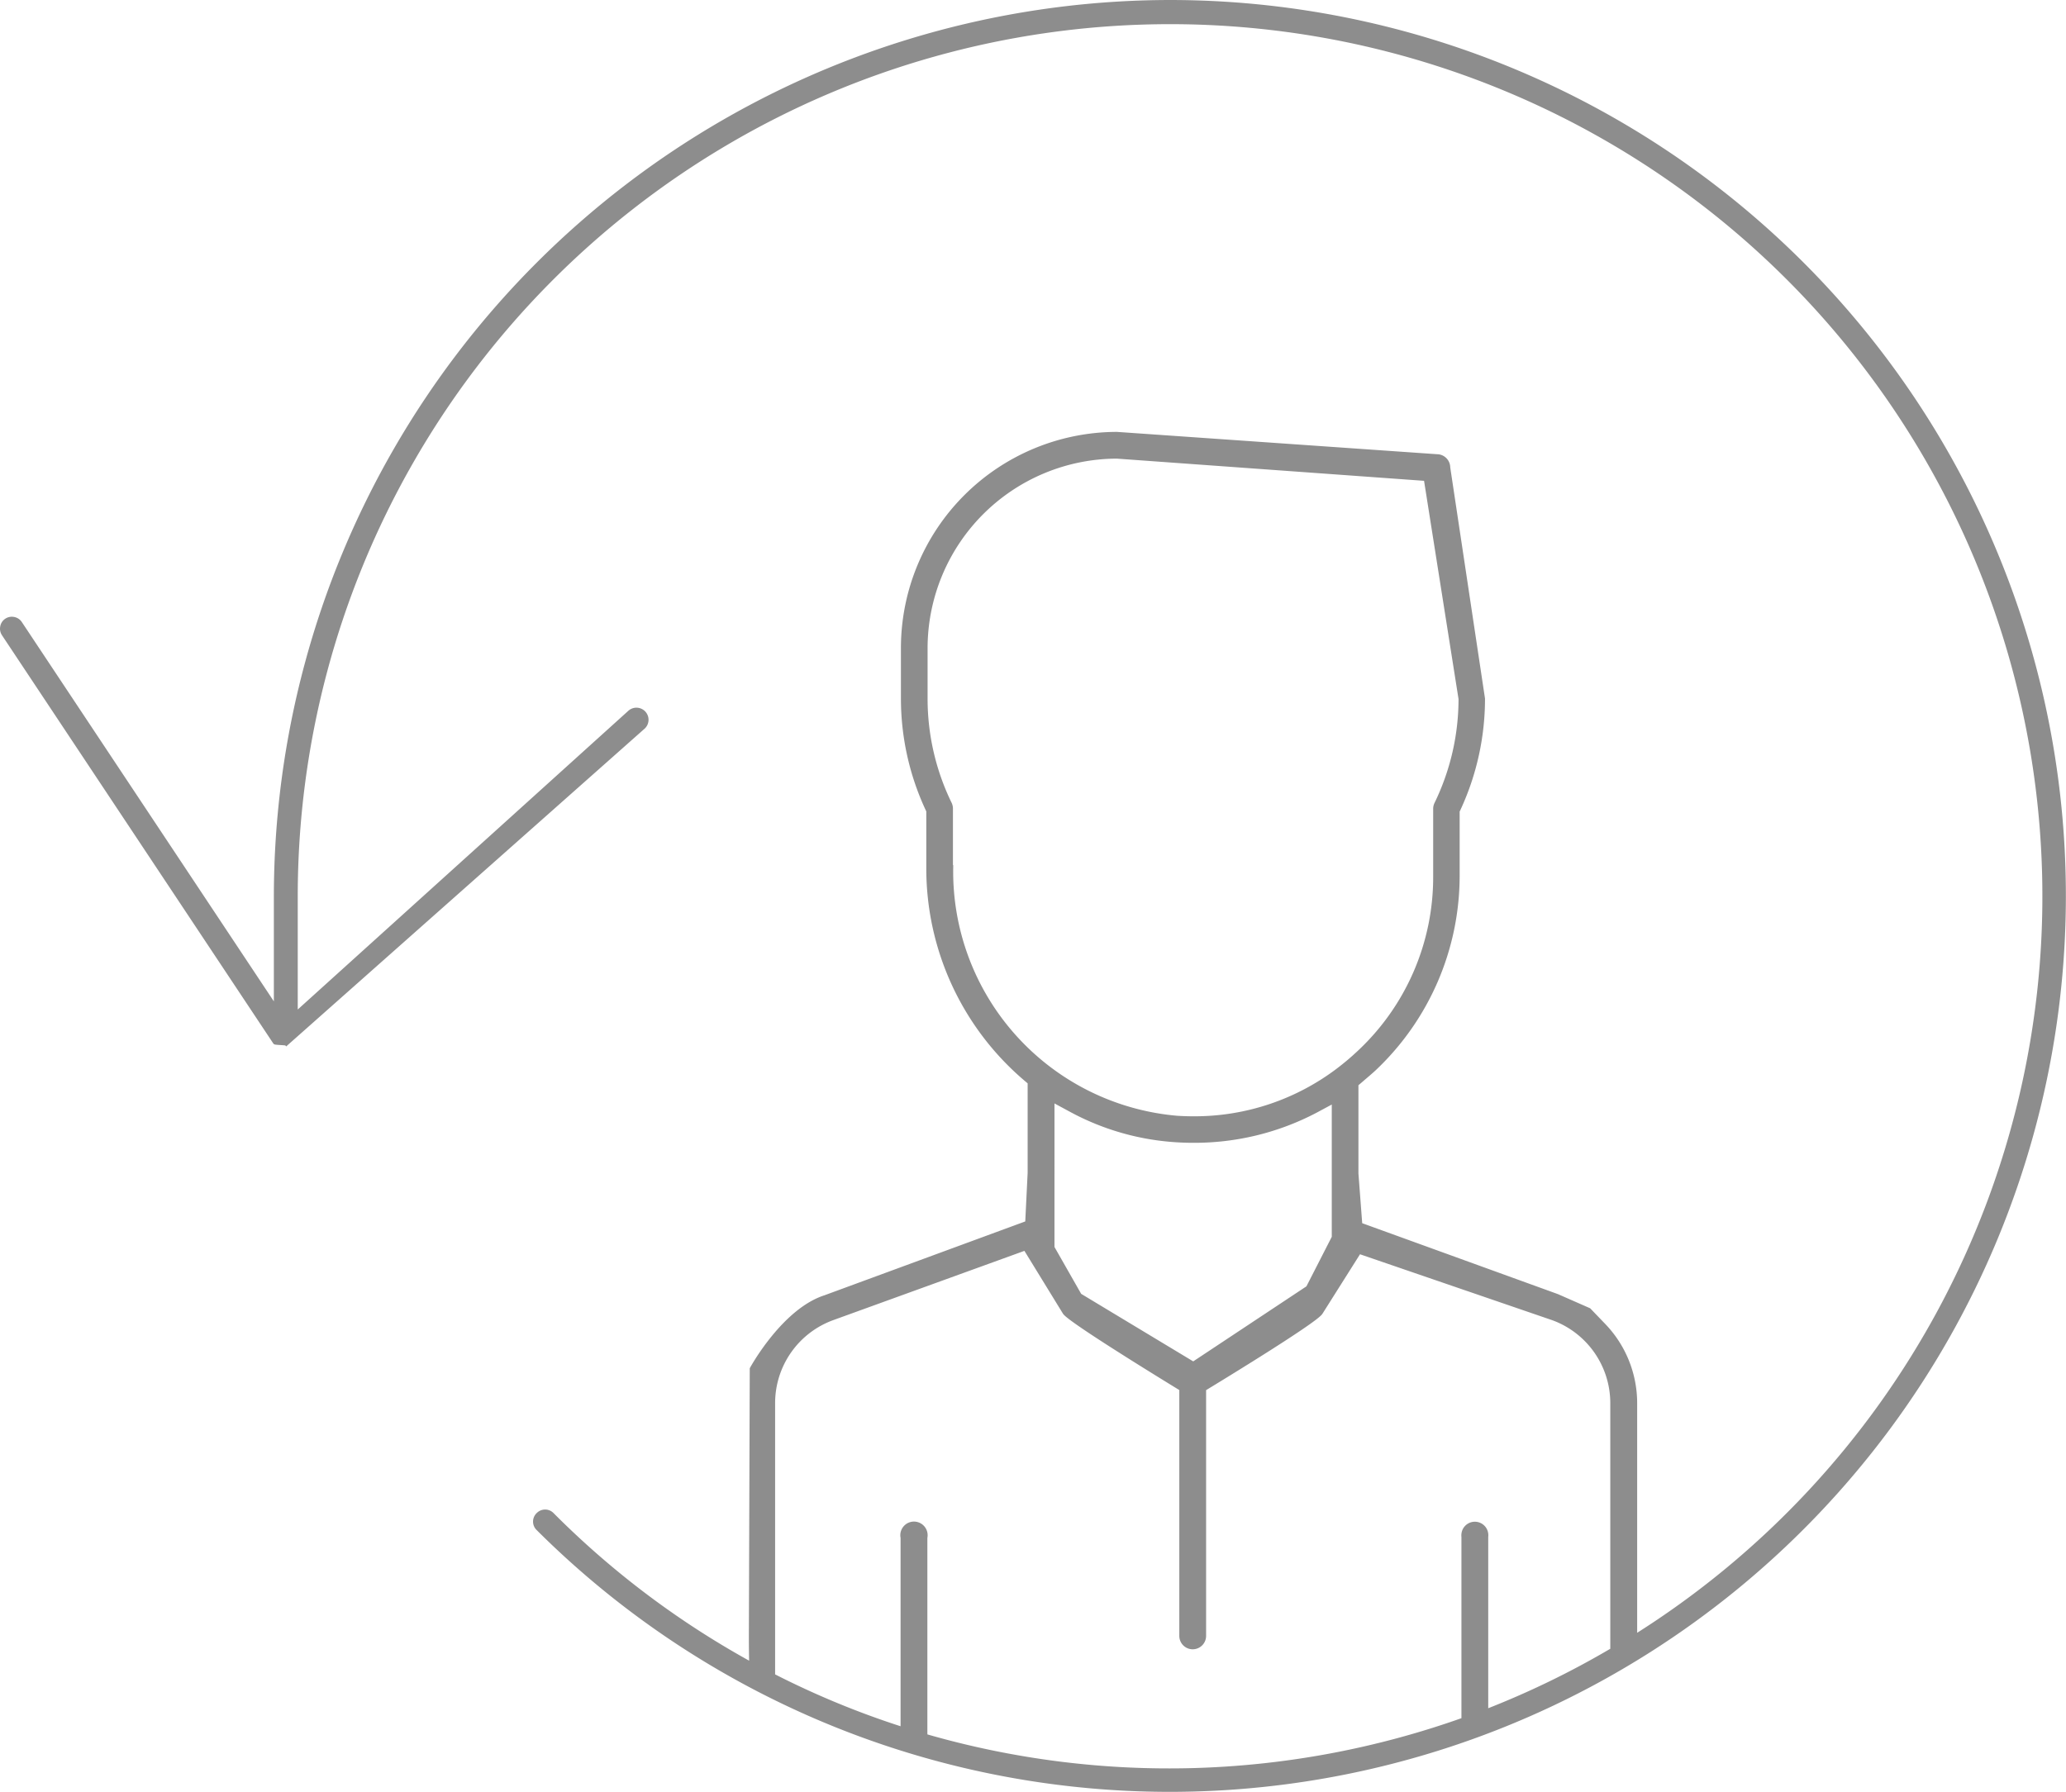 <svg xmlns="http://www.w3.org/2000/svg" xmlns:xlink="http://www.w3.org/1999/xlink" width="46.274" height="40.144" viewBox="0 0 46.274 40.144">
  <defs>
    <clipPath id="clip-path">
      <rect id="Rectangle_72" data-name="Rectangle 72" width="46.274" height="40.144" transform="translate(0 0)" fill="none"/>
    </clipPath>
  </defs>
  <g id="Group_53" data-name="Group 53" transform="translate(0 0)" clip-path="url(#clip-path)">
    <path id="Path_1124" data-name="Path 1124" d="M26.2.05A20.045,20.045,0,0,0,6.184,20.078V22.6L.448,13.965a.213.213,0,0,0-.138-.093.215.215,0,0,0-.164.031.21.21,0,0,0-.091.137.215.215,0,0,0,.031.164L6.163,23.35c.007.01.241.017.249.025l8-7.094a.221.221,0,0,0-.3-.324L6.619,22.729V20.081a19.588,19.588,0,1,1,30,16.59V31.437a2.51,2.51,0,0,0-.706-1.746l-.326-.339-.71-.312-4.414-1.6-.087-1.15v-2l.1-.085c.115-.1.209-.177.294-.256a5.945,5.945,0,0,0,1.873-4.322V18.172l.026-.056a5.866,5.866,0,0,0,.542-2.462l-.779-5.18a.248.248,0,0,0-.248-.248l-7.167-.5a4.794,4.794,0,0,0-4.788,4.788V15.65a5.866,5.866,0,0,0,.542,2.462l.026.056v1.26a6.191,6.191,0,0,0,2.17,4.735l.1.085v2.029L23.012,27.4l-4.531,1.667c-.93.3-1.638,1.6-1.638,1.6l-.02,5.987c0,.021,0,.383.008.637a19.589,19.589,0,0,1-4.468-3.357.214.214,0,0,0-.153-.065.217.217,0,0,0-.155.066.213.213,0,0,0-.008.3l.008.008A20.022,20.022,0,1,0,26.2.05M21.294,19.432V18.115a.255.255,0,0,0-.025-.108,5.376,5.376,0,0,1-.543-2.354V14.518a4.3,4.3,0,0,1,4.293-4.293l6.92.5.779,4.932a5.376,5.376,0,0,1-.543,2.354.255.255,0,0,0-.025.108V19.63a5.375,5.375,0,0,1-1.717,3.961c-.137.128-.28.25-.429.364l-.014.011a5.328,5.328,0,0,1-3.257,1.093q-.184,0-.372-.012A5.541,5.541,0,0,1,21.3,19.432Zm8.585,5.23v3.059L29.3,28.853l-2.573,1.706-2.548-1.536-.611-1.073V24.637l.418.226a5.683,5.683,0,0,0,2.346.677c.133.009.267.013.4.013a5.829,5.829,0,0,0,2.738-.671ZM20.721,38.893a.321.321,0,0,0,0-.062V34.45a.256.256,0,1,0-.5,0v4.293a19.259,19.259,0,0,1-2.91-1.2V31.43a2.028,2.028,0,0,1,1.331-1.9l4.324-1.567.885,1.442c.136.2,2.613,1.709,2.613,1.709V36.65a.25.25,0,0,0,.5,0V31.116s2.477-1.5,2.613-1.709l.863-1.367,4.346,1.491a2.028,2.028,0,0,1,1.331,1.9v5.536a19.5,19.5,0,0,1-2.834,1.377V34.429a.252.252,0,1,0-.5-.063.221.221,0,0,0,0,.063v4.1a19.666,19.666,0,0,1-12.071.363Z" fill="#8d8d8d"/>
    <path id="Path_1125" data-name="Path 1125" d="M26.2.05A20.045,20.045,0,0,0,6.184,20.078V22.6L.448,13.965a.213.213,0,0,0-.138-.093.215.215,0,0,0-.164.031.21.21,0,0,0-.091.137.215.215,0,0,0,.031.164L6.163,23.35c.007.01.241.017.249.025l8-7.094a.221.221,0,0,0-.3-.324L6.619,22.729V20.081a19.588,19.588,0,1,1,30,16.59V31.437a2.51,2.51,0,0,0-.706-1.746l-.326-.339-.71-.312-4.414-1.6-.087-1.15v-2l.1-.085c.115-.1.209-.177.294-.256a5.945,5.945,0,0,0,1.873-4.322V18.172l.026-.056a5.866,5.866,0,0,0,.542-2.462l-.779-5.18a.248.248,0,0,0-.248-.248l-7.167-.5a4.794,4.794,0,0,0-4.788,4.788V15.65a5.866,5.866,0,0,0,.542,2.462l.026.056v1.26a6.191,6.191,0,0,0,2.17,4.735l.1.085v2.029L23.012,27.4l-4.531,1.667c-.93.3-1.638,1.6-1.638,1.6l-.02,5.987c0,.021,0,.383.008.637a19.589,19.589,0,0,1-4.468-3.357.214.214,0,0,0-.153-.065.217.217,0,0,0-.155.066.213.213,0,0,0-.008.3l.008.008A20.022,20.022,0,1,0,26.2.05ZM21.294,19.432V18.115a.255.255,0,0,0-.025-.108,5.376,5.376,0,0,1-.543-2.354V14.518a4.3,4.3,0,0,1,4.293-4.293l6.92.5.779,4.932a5.376,5.376,0,0,1-.543,2.354.255.255,0,0,0-.025.108V19.63a5.375,5.375,0,0,1-1.717,3.961c-.137.128-.28.25-.429.364l-.014.011a5.328,5.328,0,0,1-3.257,1.093q-.184,0-.372-.012A5.541,5.541,0,0,1,21.3,19.432Zm8.585,5.23v3.059L29.3,28.853l-2.573,1.706-2.548-1.536-.611-1.073V24.637l.418.226a5.683,5.683,0,0,0,2.346.677c.133.009.267.013.4.013a5.829,5.829,0,0,0,2.738-.671ZM20.721,38.893a.321.321,0,0,0,0-.062V34.45a.256.256,0,1,0-.5,0v4.293a19.259,19.259,0,0,1-2.91-1.2V31.43a2.028,2.028,0,0,1,1.331-1.9l4.324-1.567.885,1.442c.136.2,2.613,1.709,2.613,1.709V36.65a.25.25,0,0,0,.5,0V31.116s2.477-1.5,2.613-1.709l.863-1.367,4.346,1.491a2.028,2.028,0,0,1,1.331,1.9v5.536a19.5,19.5,0,0,1-2.834,1.377V34.429a.252.252,0,1,0-.5-.063.221.221,0,0,0,0,.063v4.1a19.666,19.666,0,0,1-12.071.363Z" fill="none" stroke="#8d8d8d" stroke-width="0.1"/>
  </g>
</svg>
